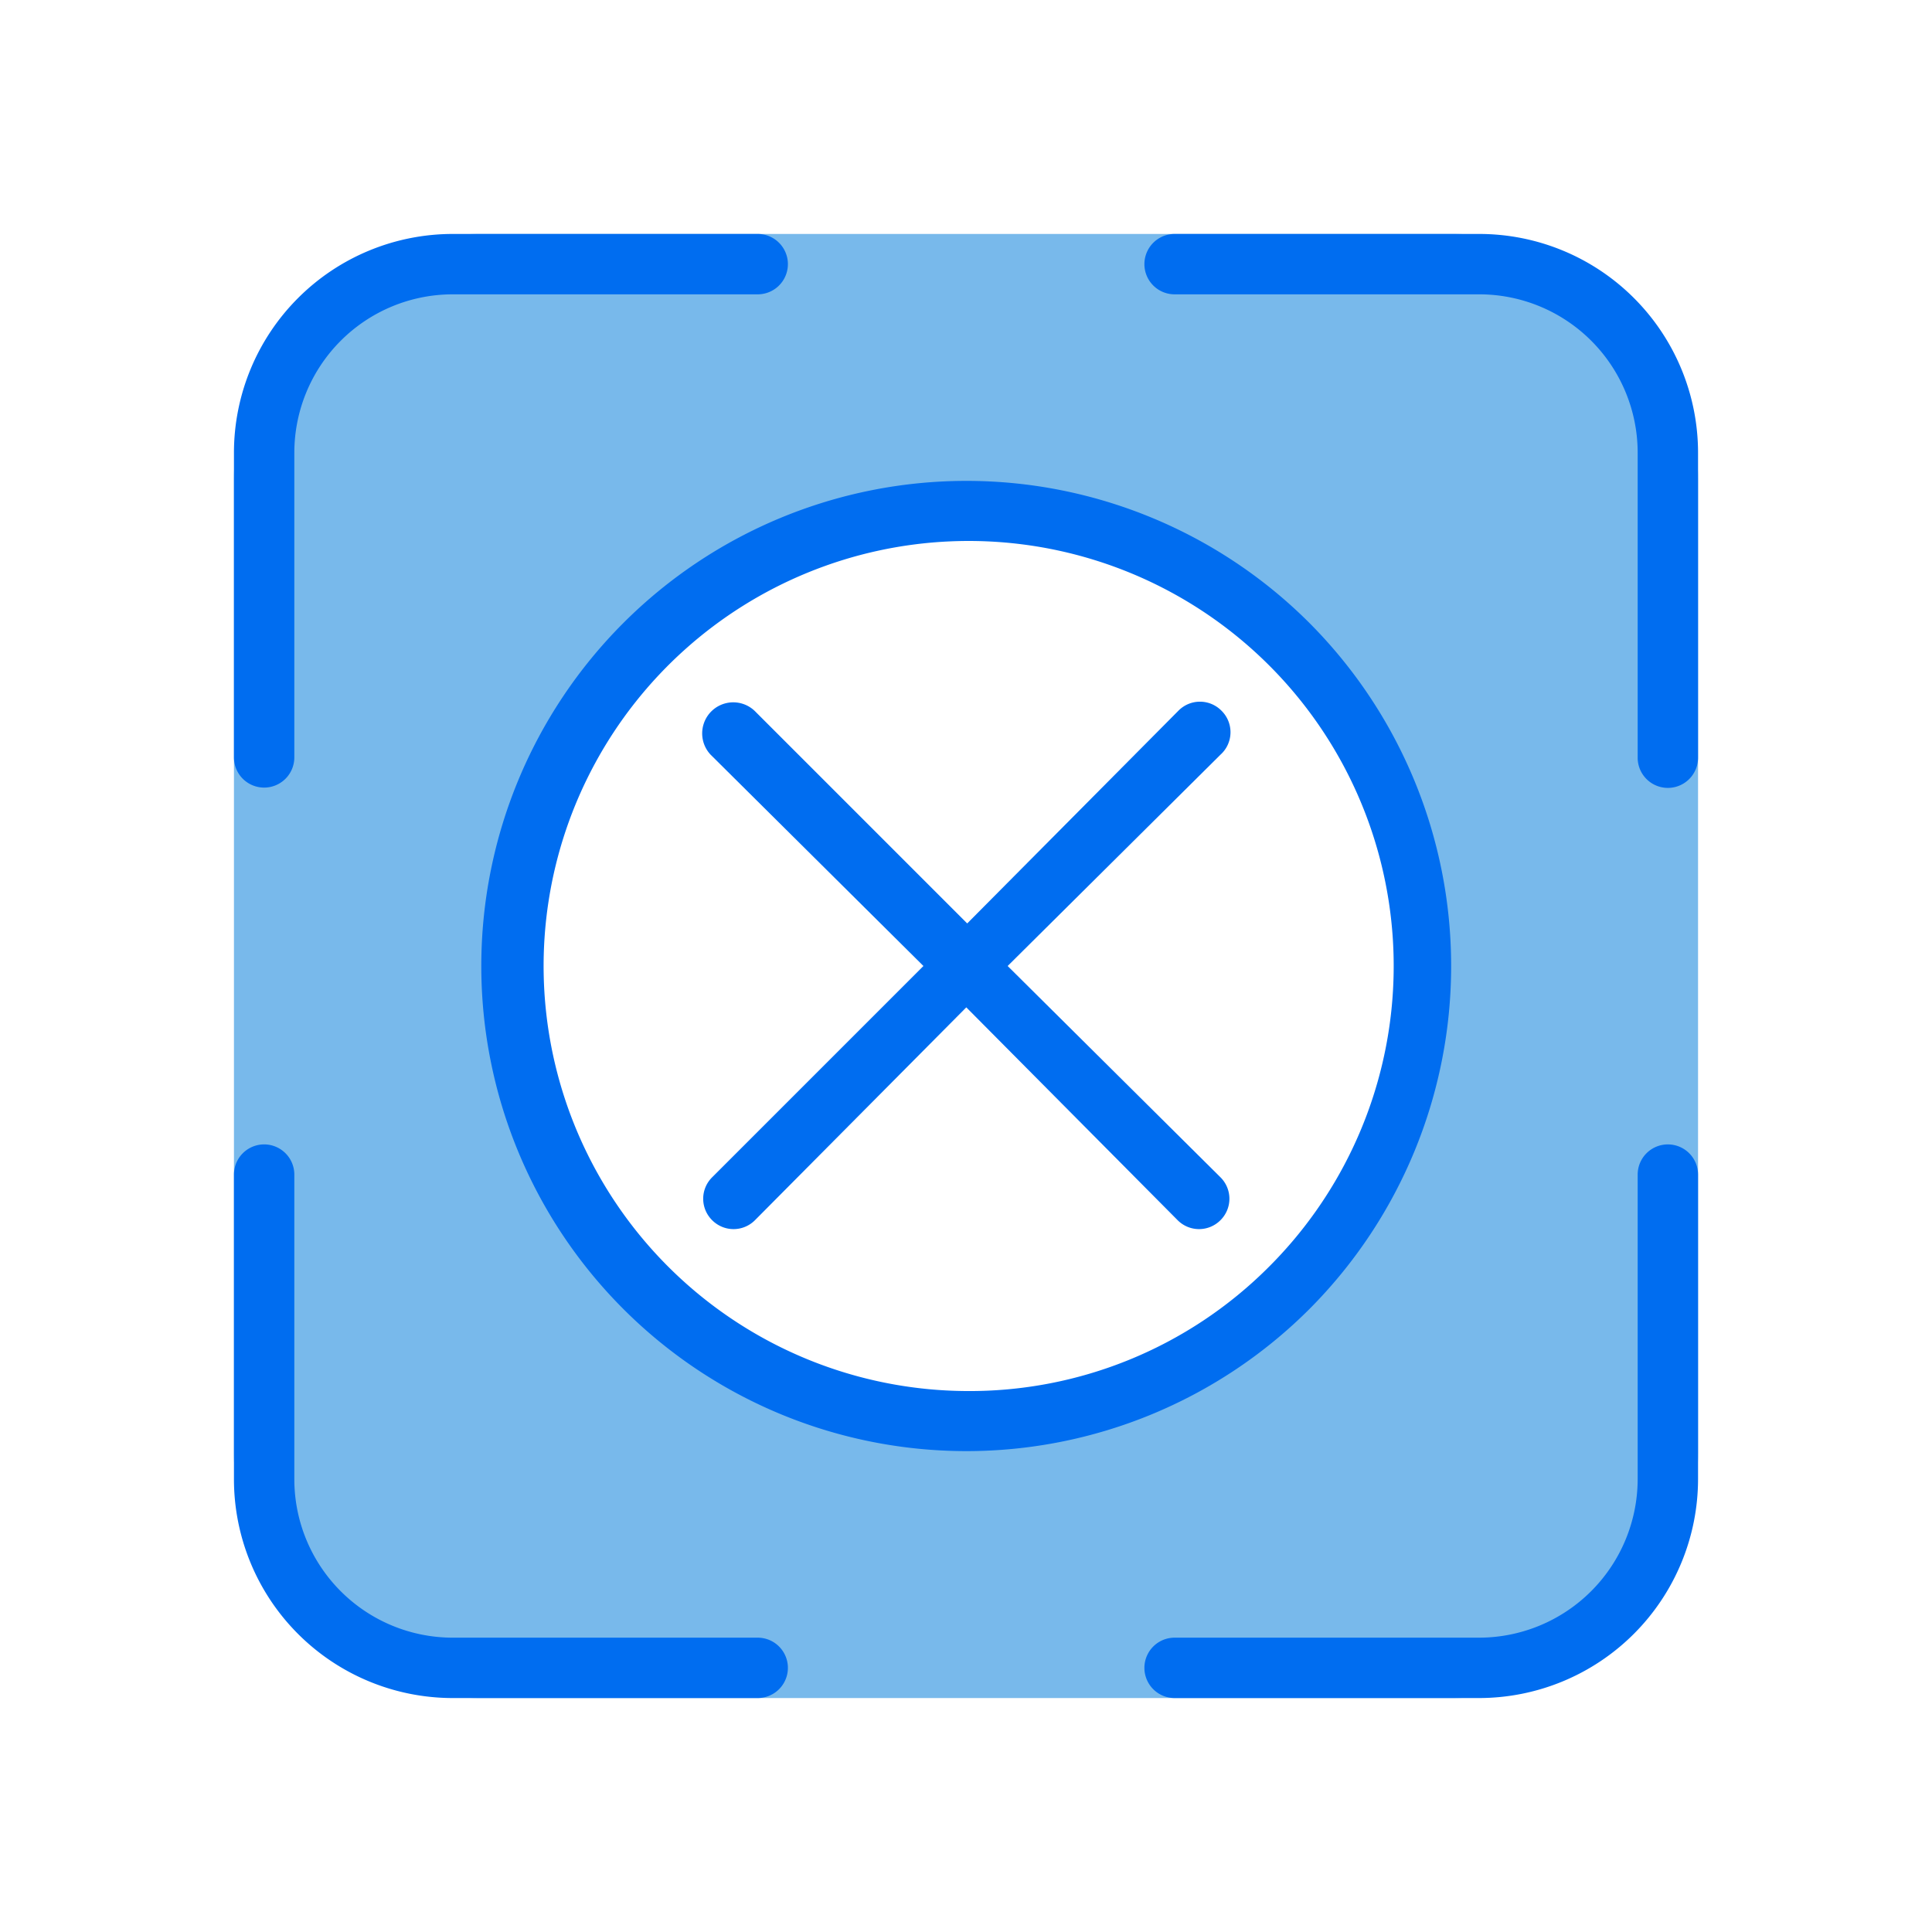 <?xml version="1.0" encoding="UTF-8" standalone="no"?> <svg xmlns="http://www.w3.org/2000/svg" viewBox="0 0 64 64"><defs><style>.cls-1{fill:#78b9eb;}.cls-2{fill:#006df0;}</style></defs><g id="Layer_3" data-name="Layer 3"><path class="cls-1" d="M48.13,7.75H15.88a8.14,8.14,0,0,0-8.13,8.13V48.13a8.13,8.13,0,0,0,8.13,8.12H48.13a8.13,8.13,0,0,0,8.12-8.12V15.88A8.13,8.13,0,0,0,48.13,7.75ZM32,47.08A15.08,15.08,0,1,1,47.08,32,15.08,15.08,0,0,1,32,47.08Z"/><path class="cls-2" d="M8.75,26.09a1,1,0,0,0,1-1V15A5.25,5.25,0,0,1,15,9.75h10.1a1,1,0,1,0,0-2H15A7.25,7.25,0,0,0,7.75,15V25.09A1,1,0,0,0,8.75,26.09Z"/><path class="cls-2" d="M55.25,37.91a1,1,0,0,0-1,1V49A5.26,5.26,0,0,1,49,54.25H38.91a1,1,0,0,0,0,2H49A7.26,7.26,0,0,0,56.25,49V38.91A1,1,0,0,0,55.25,37.91Z"/><path class="cls-2" d="M25.09,54.25H15A5.25,5.25,0,0,1,9.75,49V38.91a1,1,0,0,0-2,0V49A7.25,7.25,0,0,0,15,56.25h10.1a1,1,0,1,0,0-2Z"/><path class="cls-2" d="M49,7.75H38.91a1,1,0,0,0,0,2H49A5.25,5.25,0,0,1,54.25,15v10.1a1,1,0,1,0,2,0V15A7.25,7.25,0,0,0,49,7.75Z"/><path class="cls-2" d="M43.37,20.63a16.07,16.07,0,1,0,0,22.74A16.1,16.1,0,0,0,43.37,20.63ZM32,46.08A14.08,14.08,0,1,1,42,42,14,14,0,0,1,32,46.08Z"/><path class="cls-2" d="M40.46,23.54a1,1,0,0,0-1.42,0l-7,7.05-7-7A1,1,0,0,0,23.54,25l7.05,7-7,7a1,1,0,0,0,0,1.42,1,1,0,0,0,1.42,0l7-7.05,7,7.05a1,1,0,0,0,1.42,0,1,1,0,0,0,0-1.42l-7.05-7,7.05-7A1,1,0,0,0,40.46,23.54Z"/></g></svg>